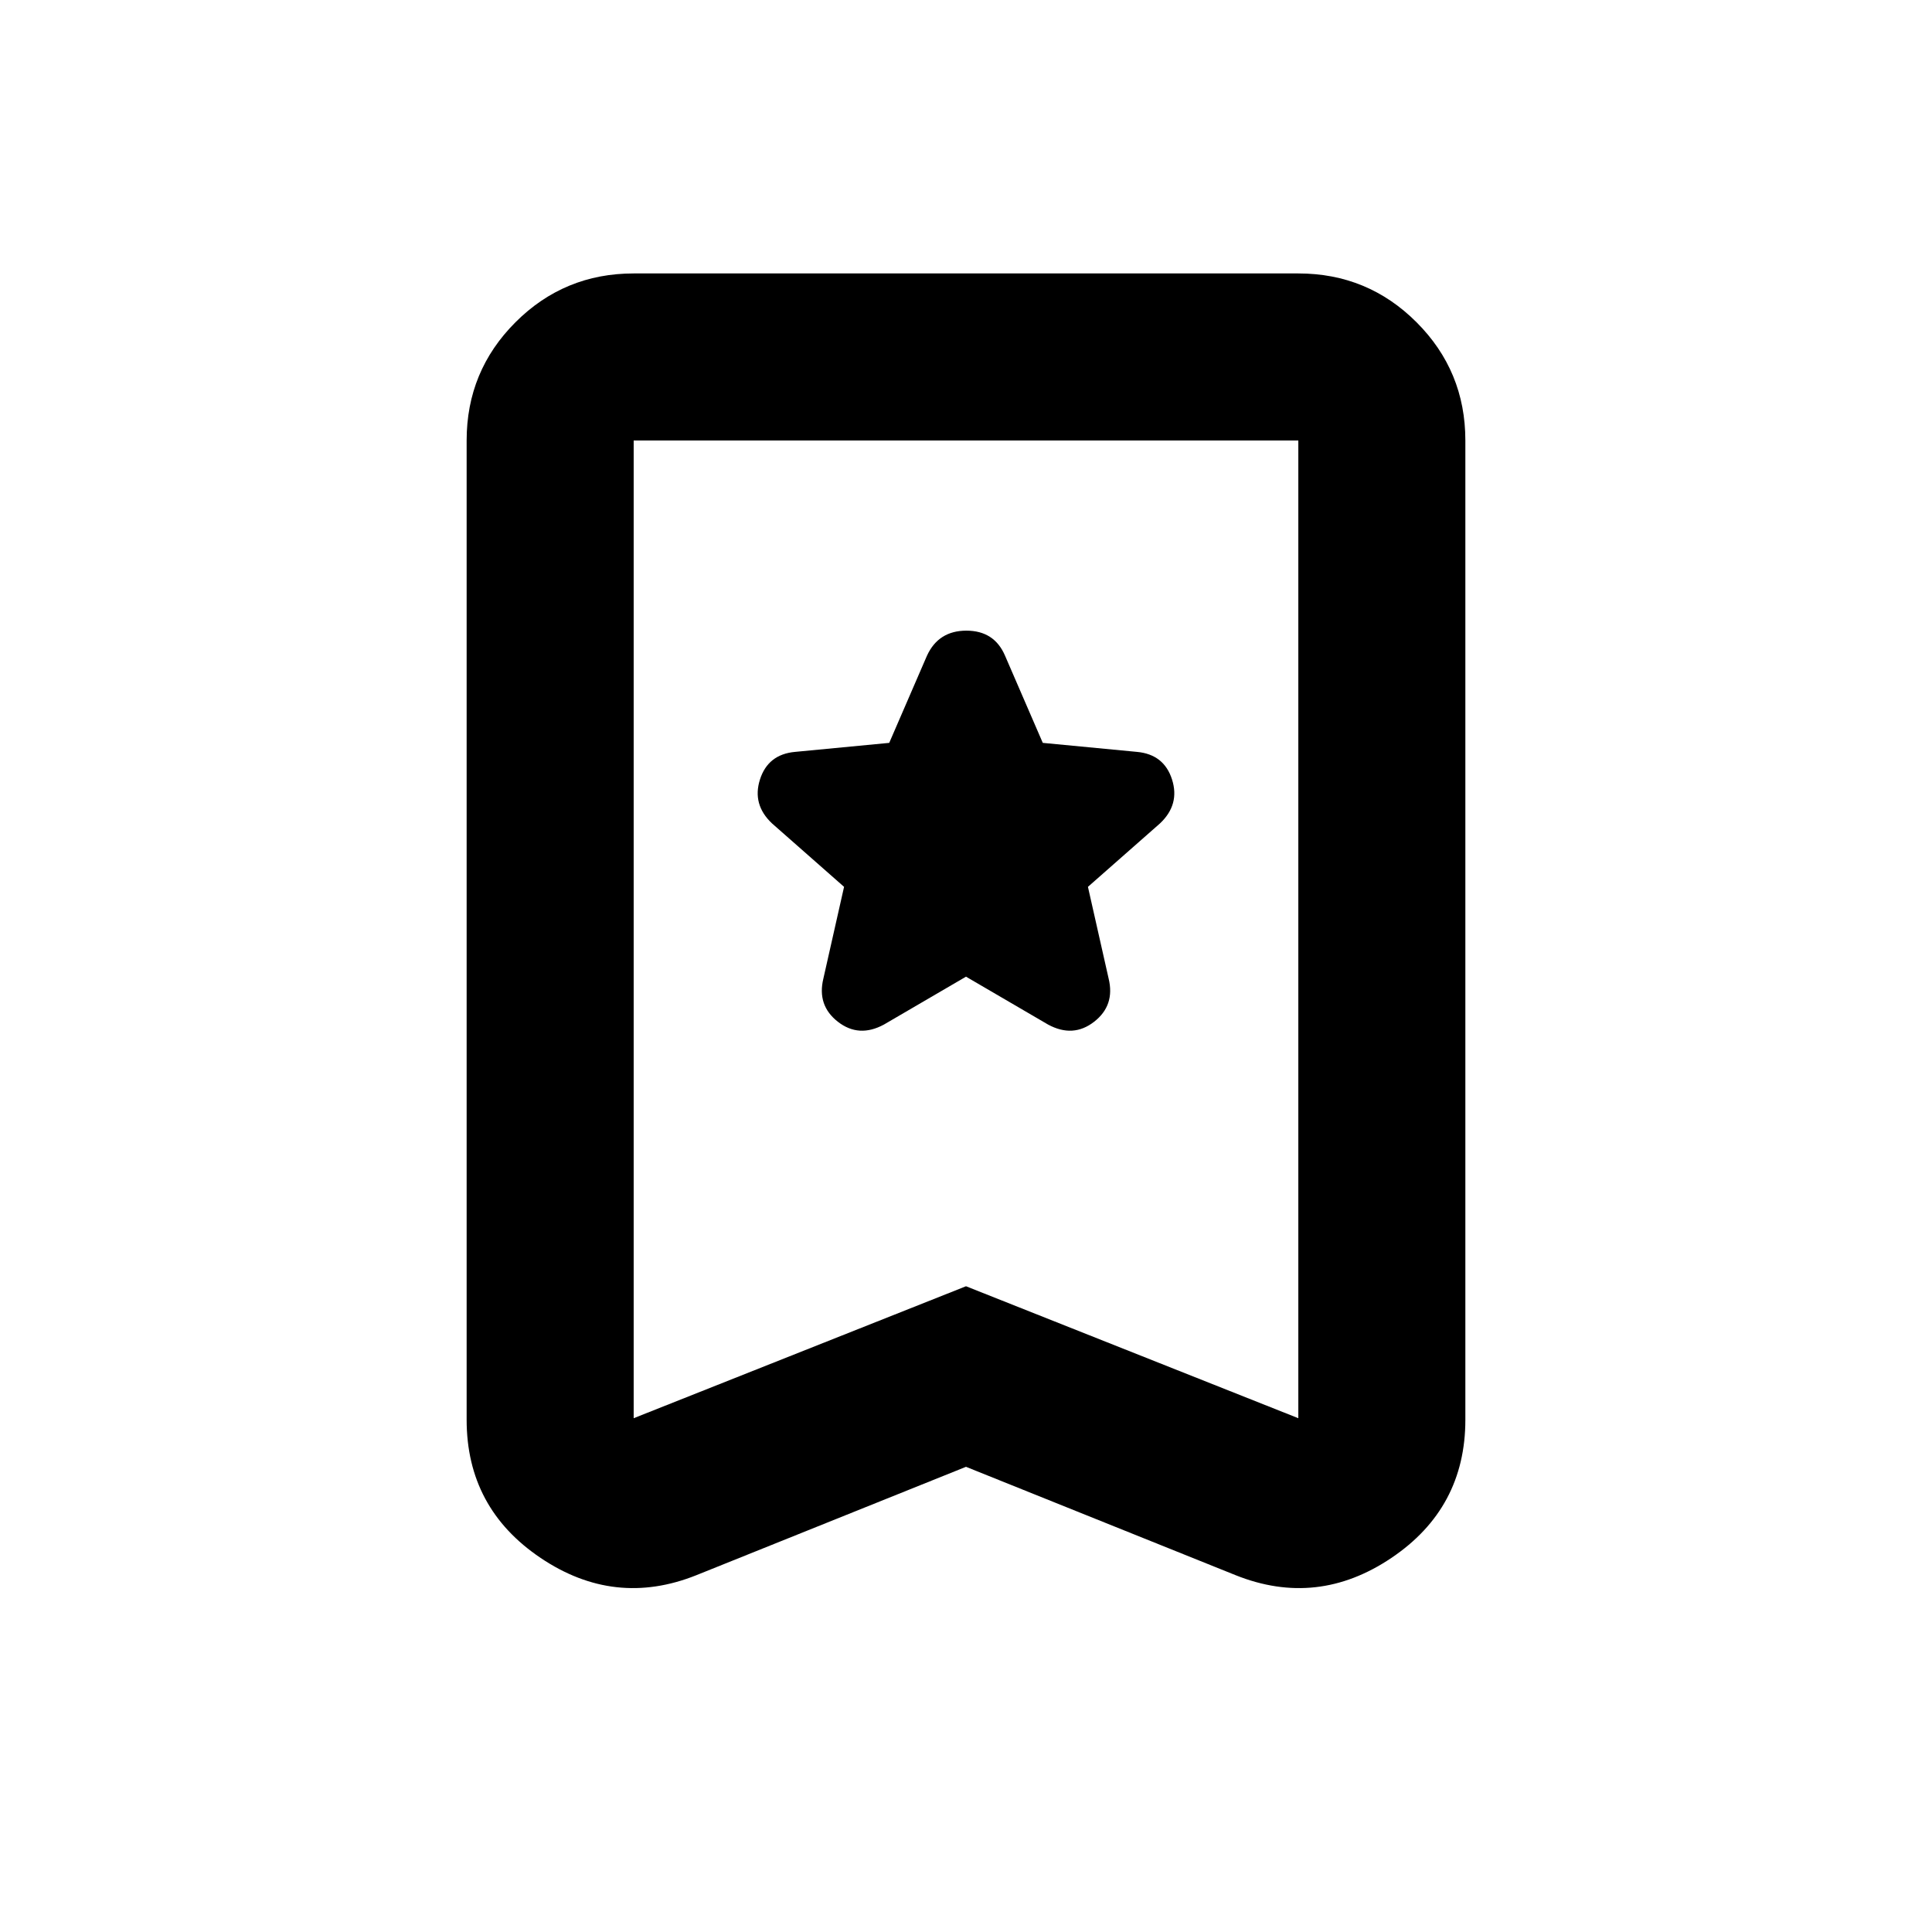 <svg xmlns="http://www.w3.org/2000/svg" height="20" viewBox="0 -960 960 960" width="20"><path d="m480-474.7 40.8 23.81q12.44 6.72 22.87-1.41 10.44-8.13 7.2-21.46l-10.28-45.57 35.8-31.52q9.96-9.38 5.98-21.84-3.98-12.46-17.41-13.7l-46.81-4.48-18.76-43.33q-5.33-12.43-19.2-12.43-13.86 0-19.58 12.43l-18.76 43.33-46.81 4.48q-13.43 1.24-17.41 13.7-3.98 12.46 5.98 21.84l35.8 31.52-10.28 45.57q-3.24 13.33 7.2 21.46 10.43 8.13 22.87 1.41L480-474.7Zm0 243.55-134.07 53.89q-40.5 16.15-77.28-8.6-36.78-24.74-36.78-68.68v-486.59q0-34.48 24.26-58.74 24.26-24.26 58.74-24.26h330.26q34.48 0 58.74 24.26 24.26 24.26 24.26 58.74v486.59q0 43.94-36.78 68.68-36.78 24.75-77.28 8.6L480-231.15Zm0-89.72 165.13 65.57v-485.83H314.87v485.83L480-320.87Zm0-420.26H314.87h330.26H480Z"/></svg>